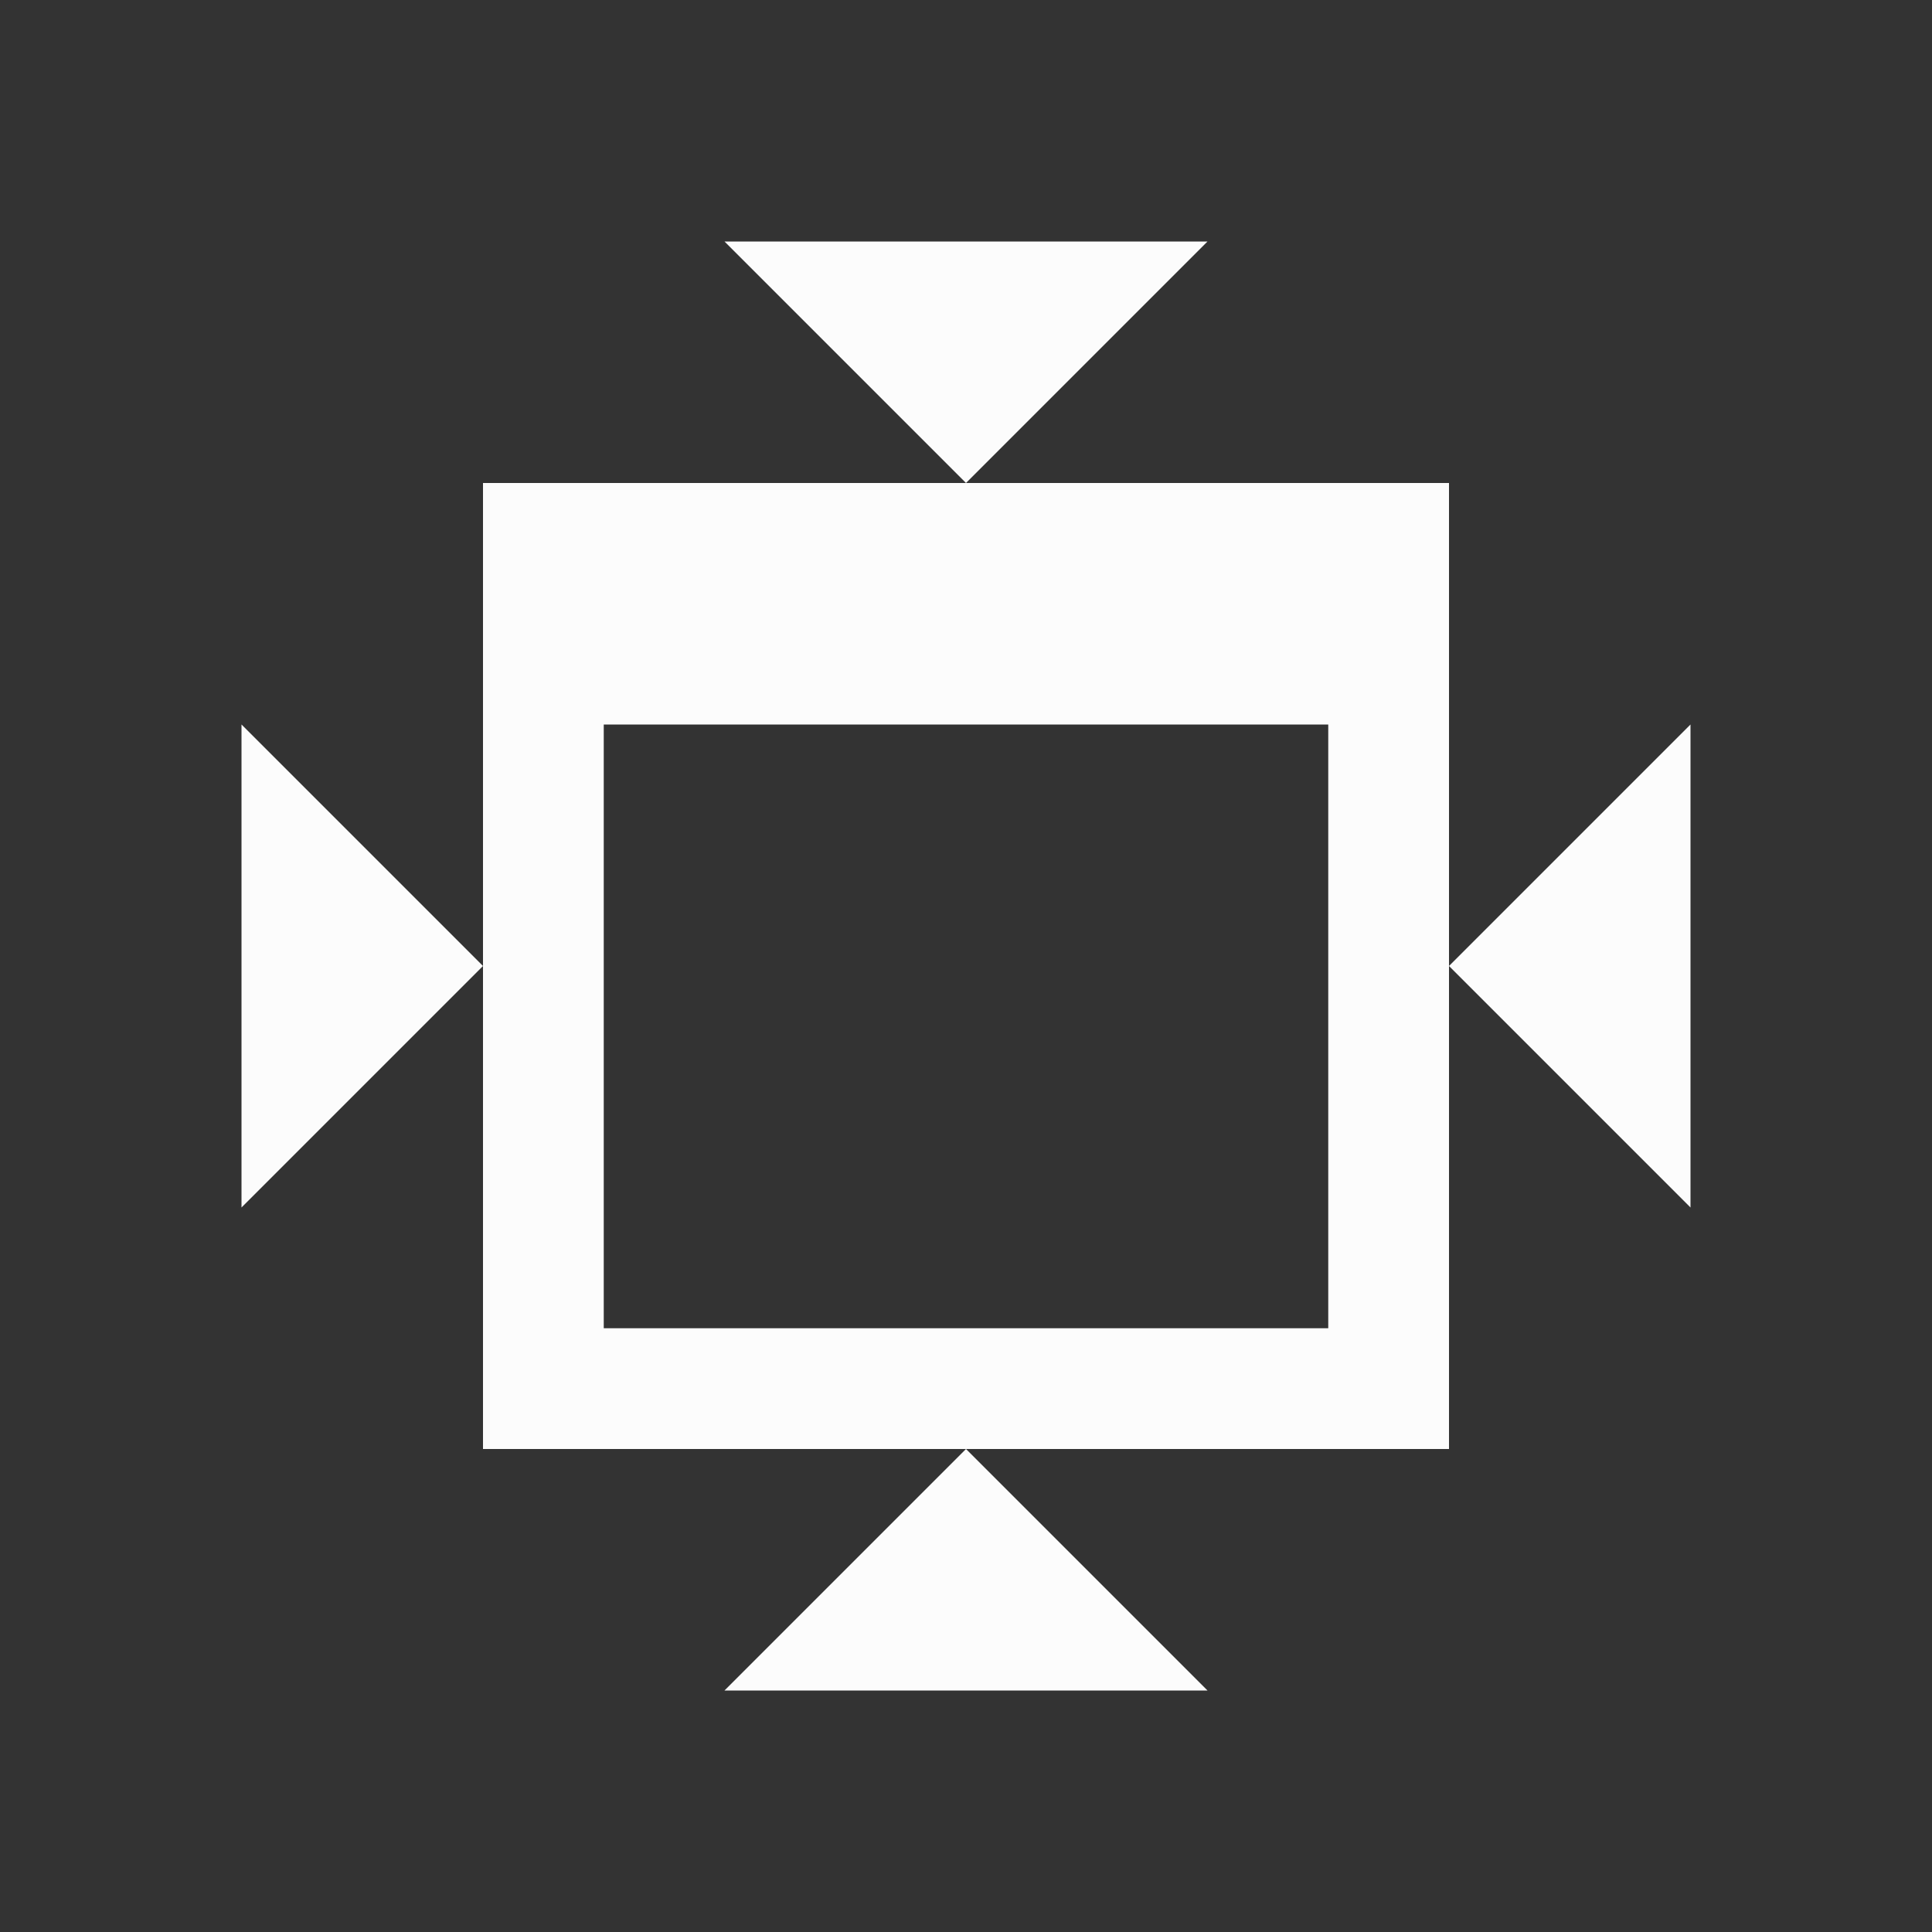 <?xml version="1.0" encoding="UTF-8"?>
<svg xmlns="http://www.w3.org/2000/svg" viewBox="0 0 16 16">
<rect x="0" y="0" width="16" height="16" fill="#333333" stroke="none"/>
<defs id="defs3051">

</defs>
<path style="fill:#fcfcfc;fill-opacity:1;stroke:none" d="M 6 2 L 8 4 L 10 2 L 6 2 z M 8 4 L 4 4 L 4 8 L 4 12 L 8 12 L 12 12 L 12 8 L 12 4 L 8 4 z M 12 8 L 14 10 L 14 6 L 12 8 z M 8 12 L 6 14 L 10 14 L 8 12 z M 4 8 L 2 6 L 2 10 L 4 8 z M 5 6 L 11 6 L 11 11 L 5 11 L 5 6 z " />
</svg>
